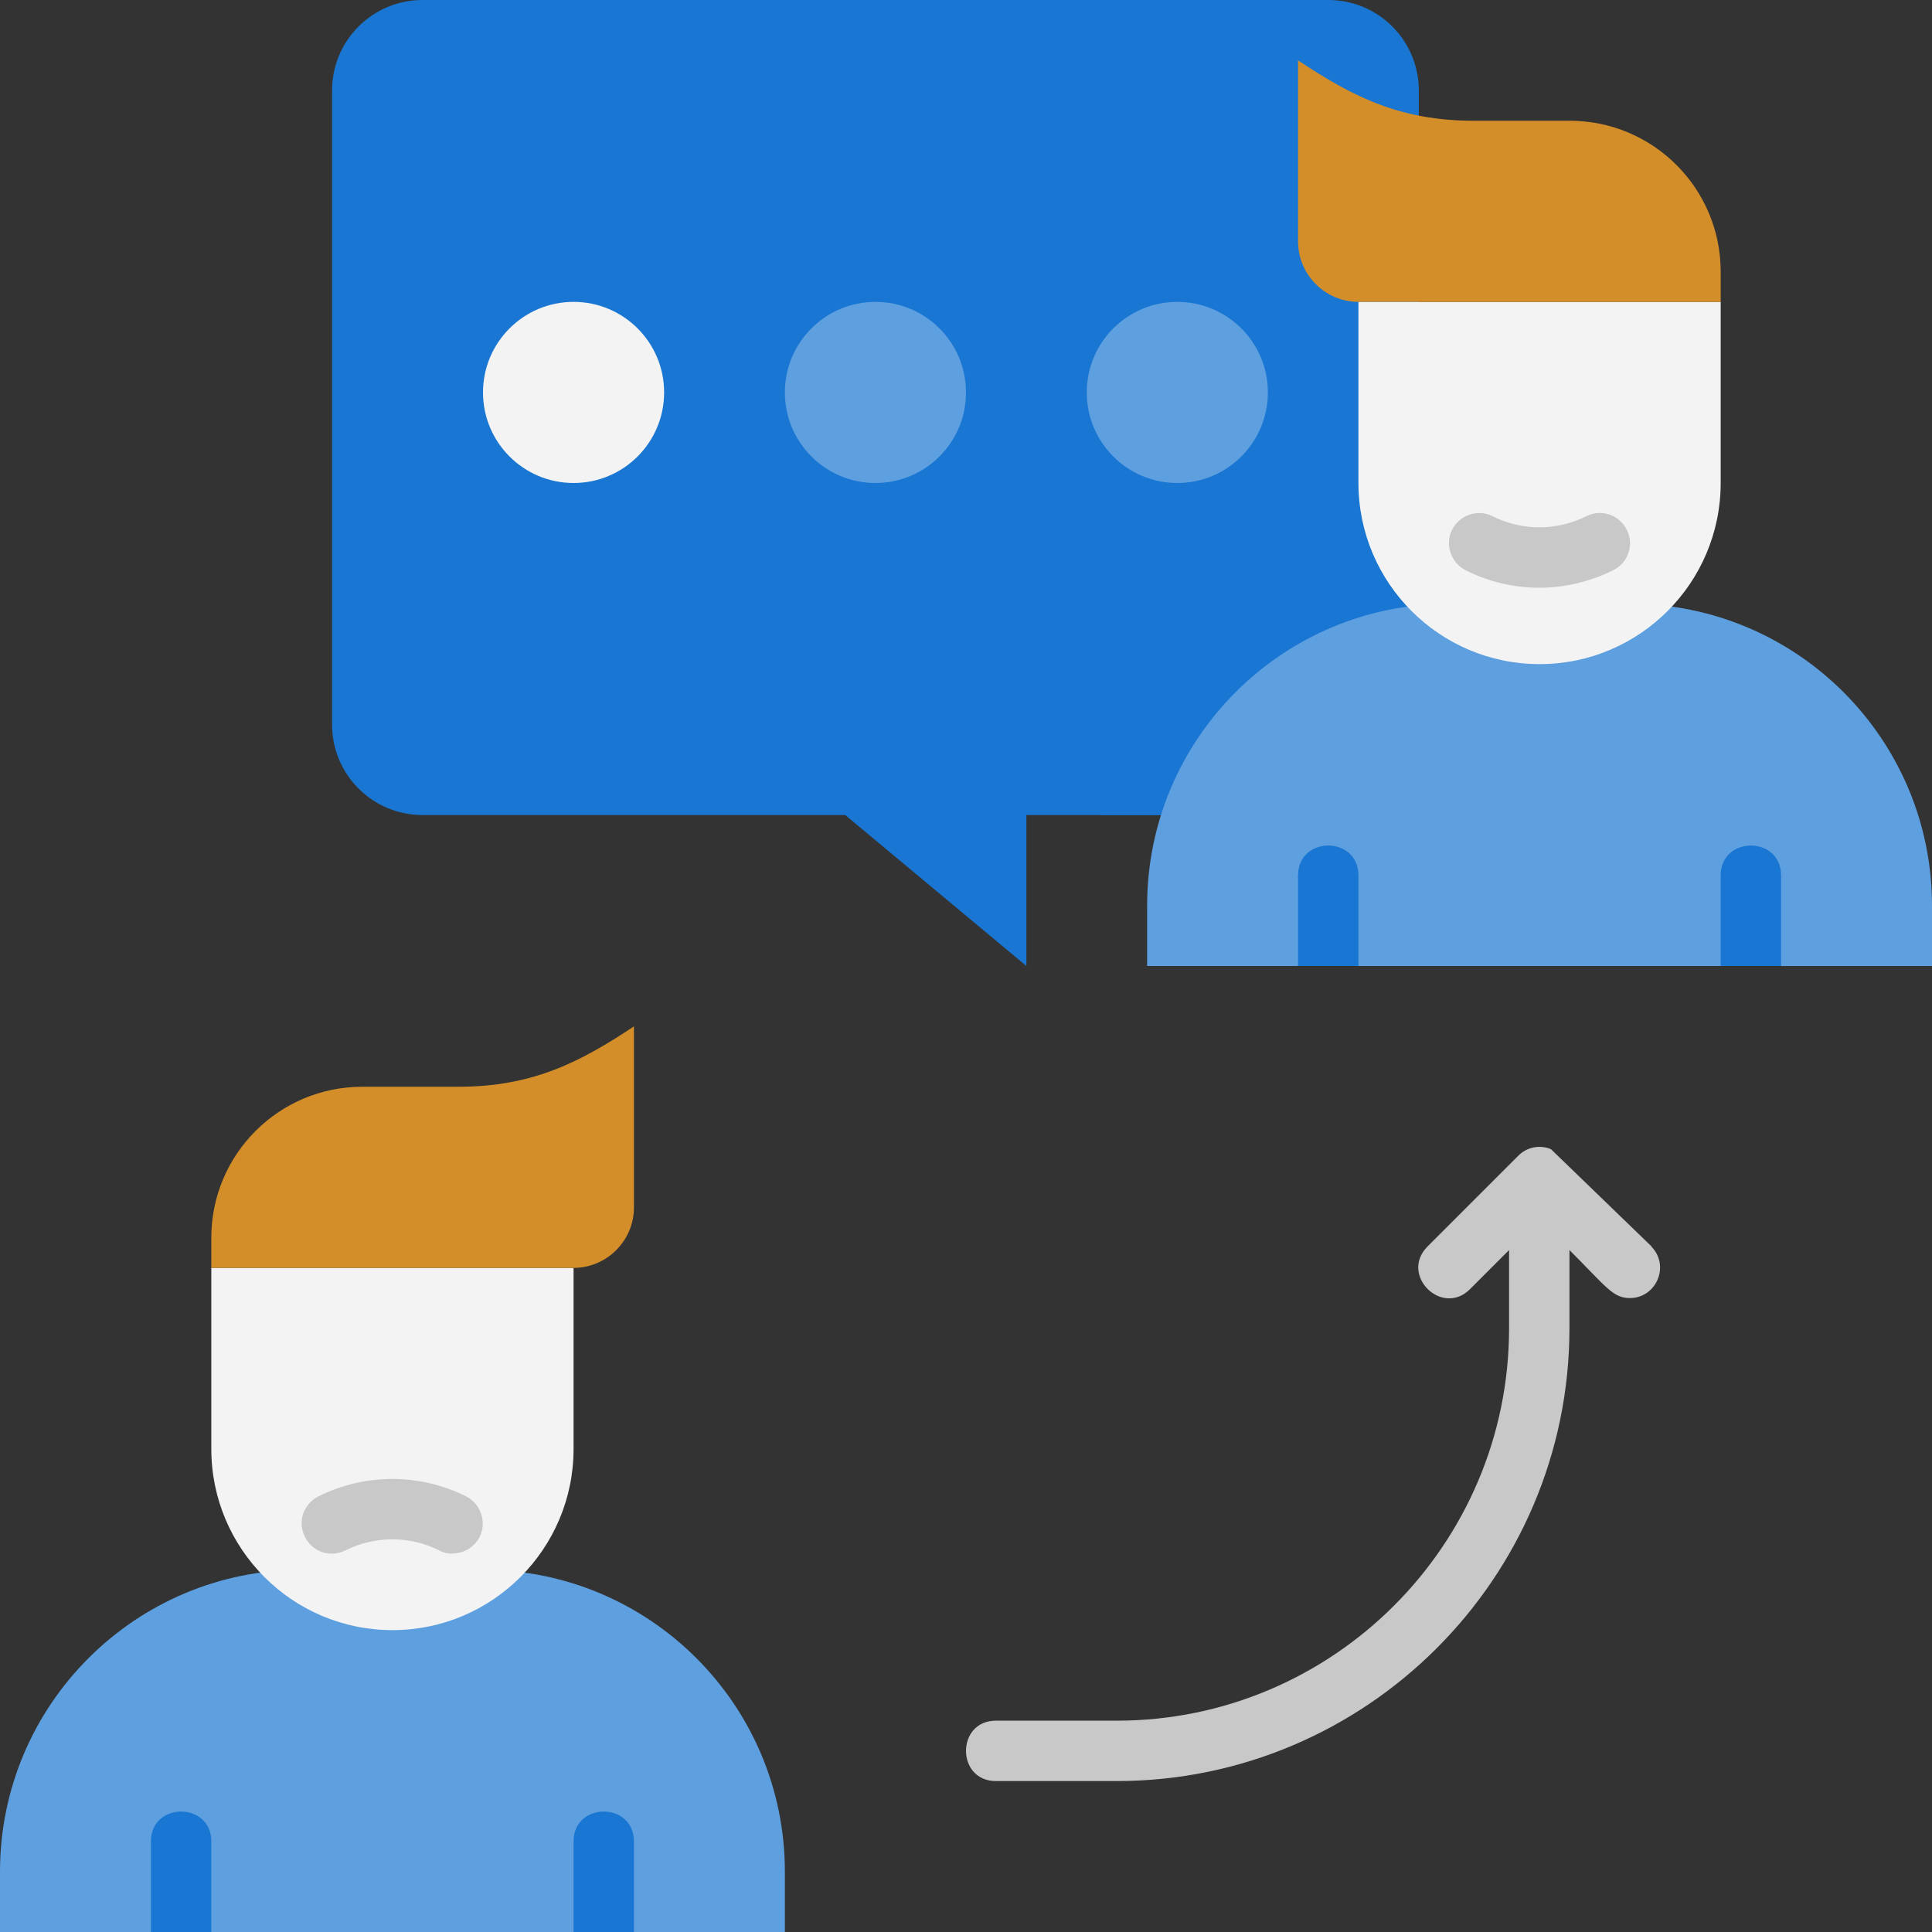 <?xml version="1.0" encoding="UTF-8"?><svg id="a" xmlns="http://www.w3.org/2000/svg" viewBox="0 0 64 64"><rect x="0" y="0" width="64" height="64" fill="#333333" stroke="none"/><defs><style>.b{fill:#5e9fdf;}.c{fill:#c8c8c8;}.d{fill:#d38e2a;}.e{fill:#f3f3f3;}.f{fill:#1976d2;}</style></defs><g><path class="f" d="M47,3V24c0,1.66-1.34,3-3,3h-10v5l-6-5H14c-1.66,0-3-1.34-3-3V3c0-1.66,1.34-3,3-3h30c1.66,0,3,1.34,3,3Z"/><path class="f" d="M47,4V24c0,1.66-1.34,3-3,3h-7.54c1.17-3.68,4.34-6.37,8.17-6.9-2.08-2.2-1.63-4.13-1.63-10.1-1.1,0-2-.9-2-2V2c2.05,1.39,3.55,2,6,2Z"/></g><path class="b" d="M48,20h6c5.52,0,10,4.48,10,10v2h-26v-2c0-5.52,4.48-10,10-10Z"/><path class="f" d="M45,32h-2v-3c0-1.32,2-1.32,2,0v3Zm14,0h-2v-3c0-1.32,2-1.32,2,0v3Z"/><path class="e" d="M51,22c-3.31,0-6-2.69-6-6v-6h12v6c0,3.31-2.69,6-6,6Z"/><path class="d" d="M57,9v1h-12c-1.1,0-2-.9-2-2V2c1.79,1.19,3.36,2,5.82,2h3.18c2.76,0,5,2.24,5,5Z"/><path class="b" d="M26,64H0v-2c0-5.52,4.48-10,10-10h6c5.52,0,10,4.48,10,10v2h0Z"/><path class="f" d="M19,64h2v-3c0-1.32-2-1.32-2,0v3Zm-14,0h2v-3c0-1.32-2-1.32-2,0v3Z"/><path class="e" d="M13,54c3.31,0,6-2.69,6-6v-6H7v6c0,3.31,2.69,6,6,6Z"/><path class="d" d="M7,41v1h12c1.1,0,2-.9,2-2v-6c-1.79,1.19-3.36,2-5.82,2h-3.18c-2.76,0-5,2.24-5,5Z"/><g><circle class="b" cx="39" cy="13" r="3"/><circle class="b" cx="29" cy="13" r="3"/></g><circle class="e" cx="19" cy="13" r="3"/><path class="c" d="M54.71,41.29l-3.33-3.22c-.37-.16-.81-.07-1.09,.22l-3,3c-.94,.94,.48,2.35,1.41,1.41l1.29-1.29v2.59c0,7.17-5.83,13-13,13h-4c-1.32,0-1.32,2,0,2h4c8.27,0,15-6.73,15-15v-2.59c1.23,1.23,1.44,1.59,2,1.59,.88,0,1.34-1.07,.71-1.71h.01Z"/><path class="c" d="M15,51.47c-.15,0-.3-.03-.45-.11-.97-.49-2.13-.49-3.11,0-.5,.25-1.09,.05-1.34-.45s-.05-1.09,.45-1.34c1.53-.77,3.36-.77,4.89,0,.49,.25,.69,.85,.45,1.34-.18,.35-.53,.55-.9,.55ZM51,19.47c-.84,0-1.68-.19-2.45-.58-.49-.25-.69-.85-.45-1.34,.25-.49,.85-.7,1.34-.45,.97,.49,2.13,.49,3.11,0,.49-.25,1.09-.05,1.34,.45,.25,.49,.05,1.09-.45,1.34-.77,.38-1.61,.58-2.45,.58Z"/></svg>